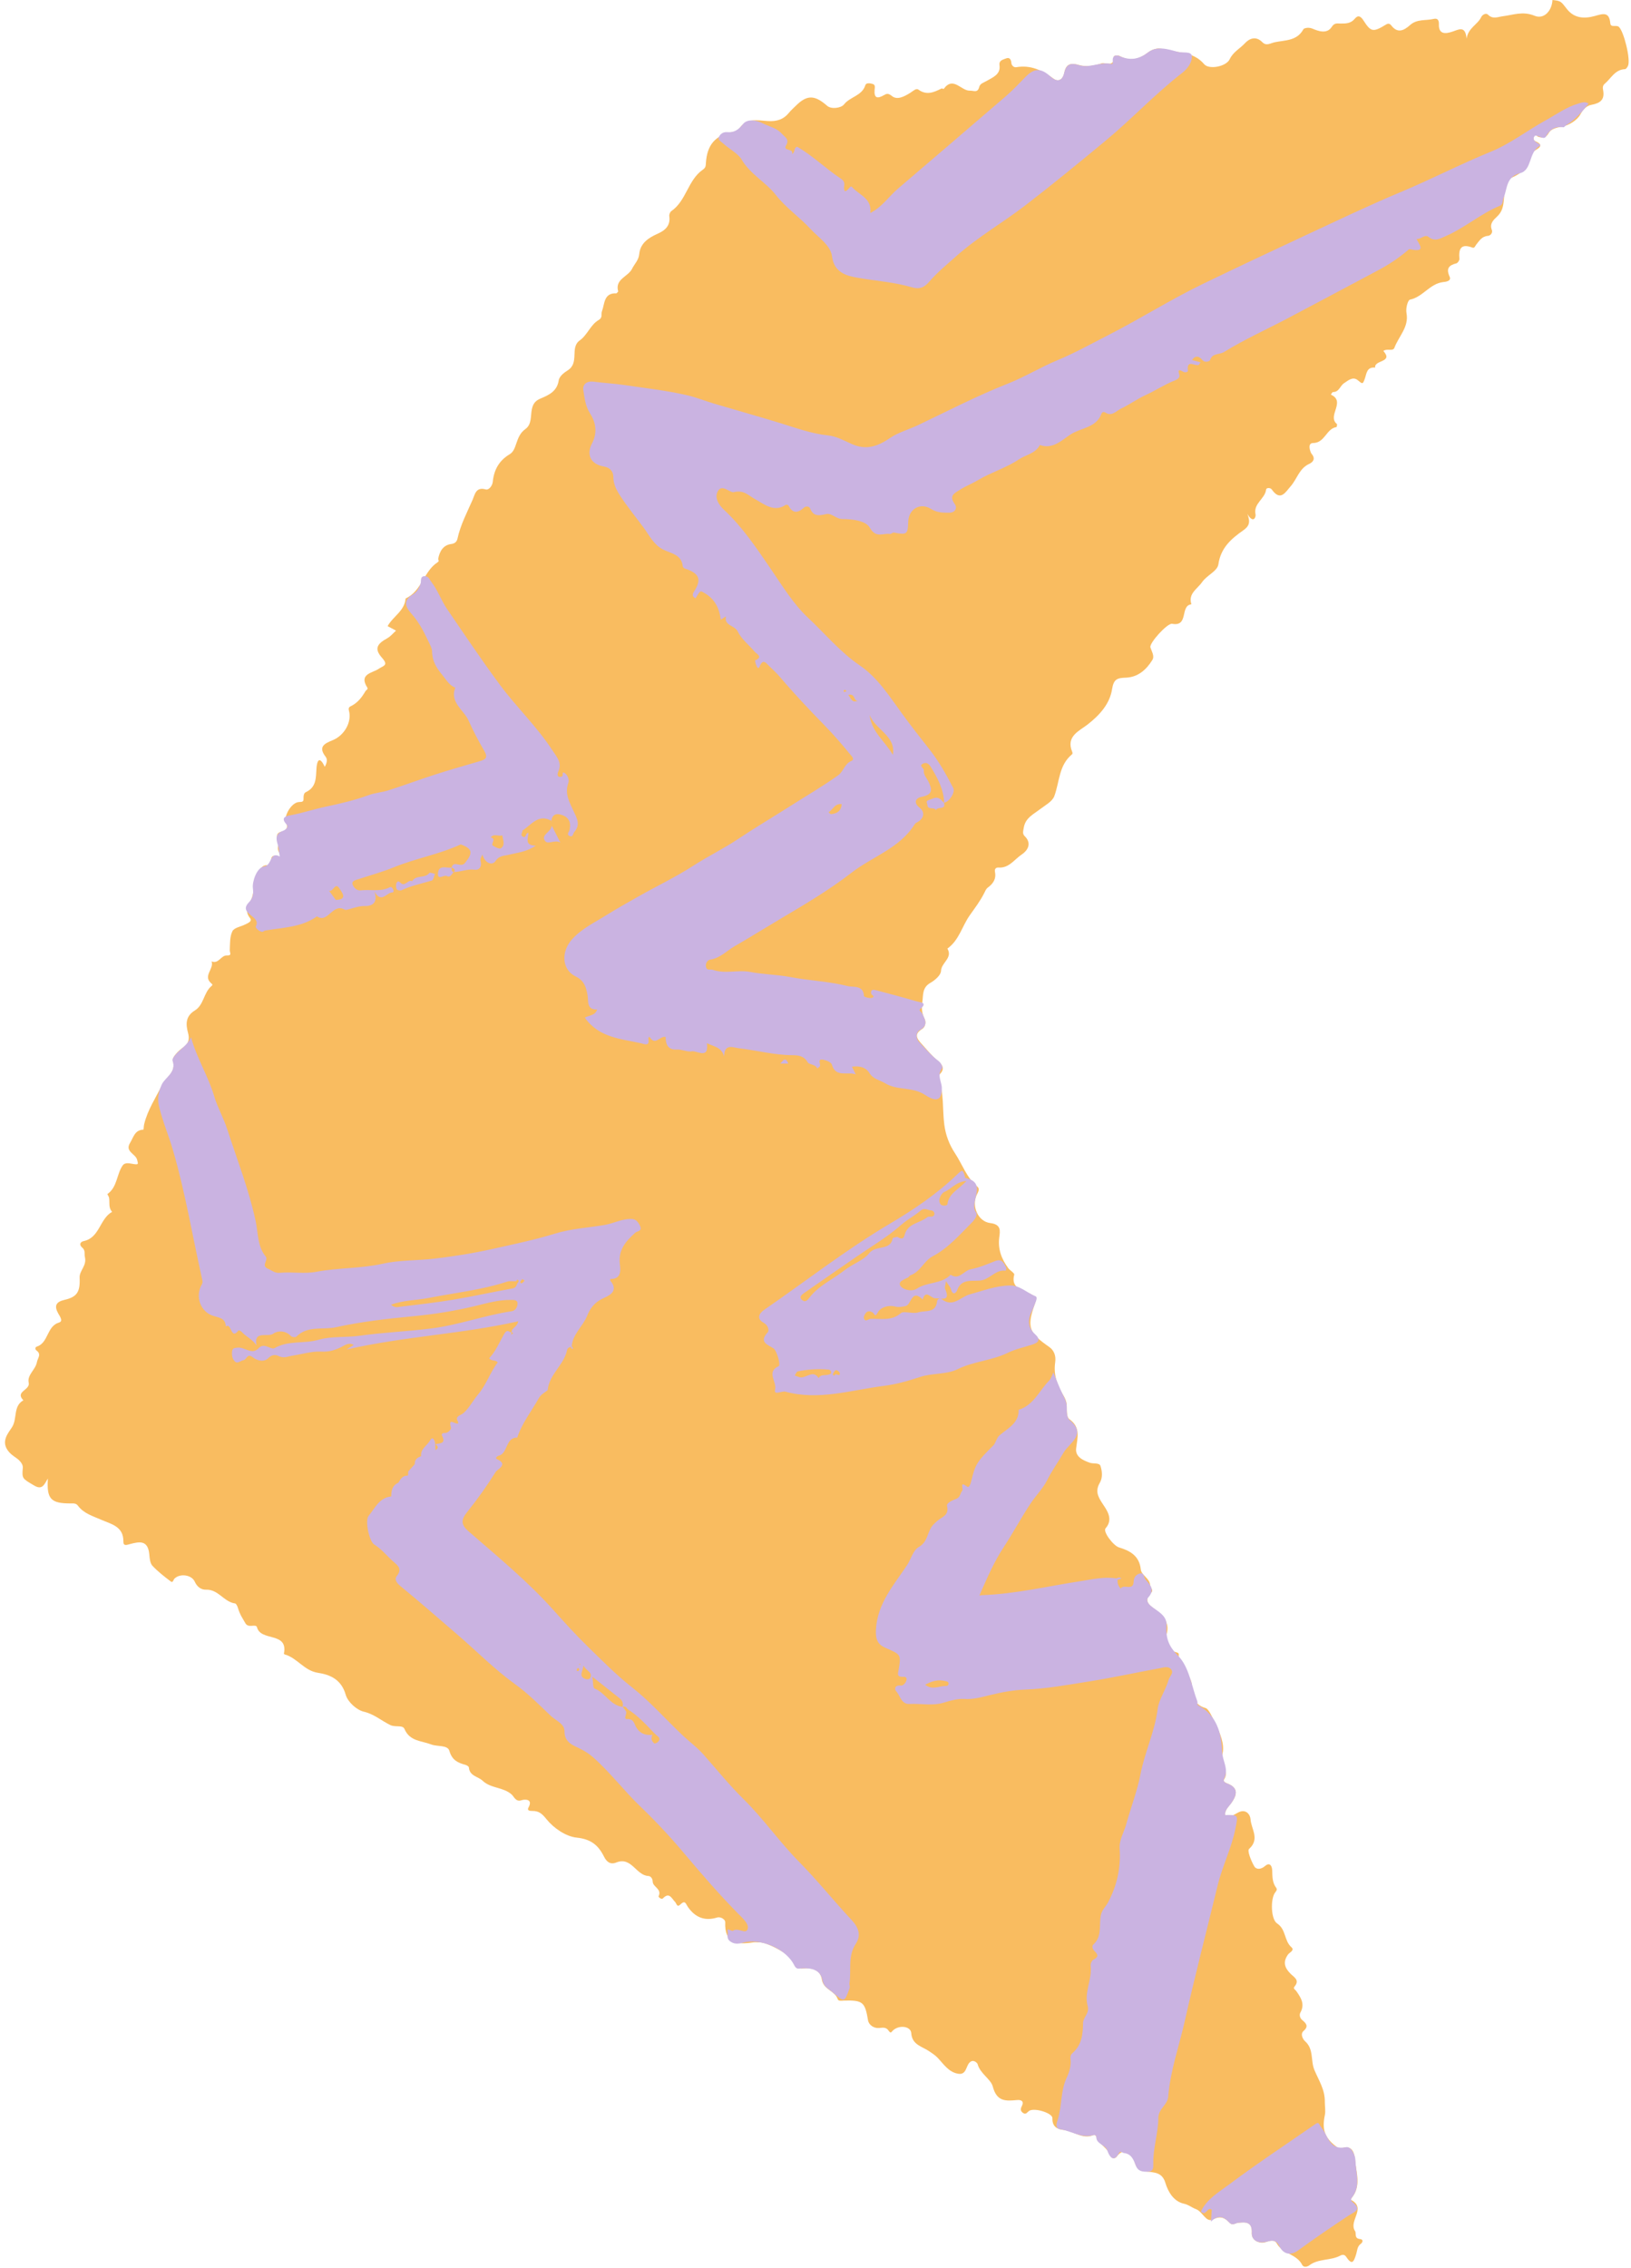<svg xmlns="http://www.w3.org/2000/svg" xmlns:xlink="http://www.w3.org/1999/xlink" preserveAspectRatio="xMidYMid meet" version="1.0" viewBox="-1.1 0.0 359.8 500.2" zoomAndPan="magnify" style="fill: rgb(0, 0, 0);" original_string_length="40529"><g id="__id130_shb7cd3ncs"><path d="M358.036,14.528c-0.134,0.29-0.417,0.715-0.645,0.724c-2.238,0.089-3.087,2.049-4.505,3.239 c-0.478,0.401-0.426,0.929-0.342,1.38c0.4,2.137-0.624,2.887-2.598,3.259c-0.924,0.174-1.753,0.842-2.384,2.055 c-0.691,1.328-2.595,2.502-4.135,2.76c-1.219,0.205-2.407,0.549-2.838,1.328c-0.654,1.182-1.271,1.205-2.322,0.912 c-0.285-0.079-0.69-0.729-0.976-0.076c-0.152,0.348-0.172,0.83,0.361,1.06c1.476,0.637,1.276,1.234,0.001,1.933 c-0.404,0.221-0.818,0.722-0.912,1.162c-0.551,2.596-2.072,3.963-4.562,5.018c-1.299,0.55-1.376,3.022-1.518,4.678 c-0.128,1.5-0.329,2.696-1.502,3.806c-0.711,0.673-1.729,1.535-1.164,2.937c0.258,0.639-0.289,1.284-0.867,1.325 c-1.31,0.093-1.872,1.063-2.545,1.89c-0.259,0.319-0.384,0.88-0.86,0.7c-2.55-0.965-3.08,0.261-2.878,2.486 c0.029,0.318-0.36,0.907-0.655,0.982c-1.674,0.427-2.331,1.121-1.504,2.944c0.465,1.023-0.947,1.137-1.441,1.194 c-2.936,0.343-4.456,3.288-7.303,3.871c-0.469,0.096-0.976,1.862-0.766,2.989c0.569,3.053-1.735,5.105-2.669,7.627 c-0.322,0.869-1.591,0.076-2.439,0.698c2.308,2.598-2.084,1.934-1.805,3.674c-1.899-0.189-1.877,1.333-2.307,2.519 c-0.455,1.255-0.521,1.079-1.554,0.248c-1.074-0.864-2.118,0.087-3.047,0.708c-0.848,0.566-1.048,1.936-2.399,1.92 c-0.154-0.002-0.313,0.369-0.469,0.568c3.395,1.537-0.898,4.673,1.329,6.477c0.097,0.079-0.027,0.675-0.099,0.685 c-2.263,0.328-2.492,3.483-5.171,3.517c-1.353,0.017-0.543,2.106-0.32,2.365c1.014,1.173,0.209,1.899-0.526,2.237 c-2.205,1.014-2.671,3.339-4.077,4.927c-1.119,1.263-2.239,3.455-4.159,0.724c-0.32-0.455-1.216-0.412-1.262,0.007 c-0.225,2.066-2.863,3.047-2.328,5.491c0.122,0.557-0.492,2.139-1.8-0.107c0.746,1.894,0.314,2.75-0.879,3.588 c-2.645,1.858-4.99,3.843-5.519,7.516c-0.22,1.531-2.528,2.388-3.591,3.928c-1.066,1.544-3.125,2.493-2.362,4.896 c-2.57,0.248-0.517,5-4.251,4.297c-1.039-0.196-5.071,4.256-4.791,5.194c0.282,0.943,0.959,1.915,0.433,2.777 c-1.317,2.158-3.189,3.814-5.837,3.91c-1.849,0.067-2.695,0.256-3.053,2.537c-0.506,3.229-2.692,5.676-5.379,7.784 c-1.777,1.394-4.834,2.582-3.438,5.987c0.114,0.277,0.143,0.472-0.047,0.63c-2.908,2.409-2.715,6.074-3.881,9.202 c-0.448,1.201-2.033,2.021-3.184,2.904c-1.469,1.127-3.216,1.905-3.559,4.092c-0.111,0.711-0.341,1.287,0.215,1.827 c1.724,1.675,0.509,3.28-0.67,4.056c-1.595,1.05-2.779,3.022-5.074,2.866c-0.69-0.047-0.928,0.386-0.815,0.959 c0.311,1.572-0.408,2.598-1.608,3.482c-0.372,0.274-0.571,0.808-0.795,1.251c-0.887,1.758-2.079,3.297-3.198,4.897 c-1.665,2.38-2.328,5.458-4.895,7.286c1.246,2.076-1.353,3.09-1.407,4.935c-0.027,0.909-1.324,2.047-2.315,2.606 c-1.889,1.065-1.577,2.676-1.813,4.365c-0.198,1.419-0.063,2.489,0.571,3.726c0.177,0.345,0.264,1.56-0.588,2.093 c-1.804,1.128-1.307,2.026-0.027,3.41c1.016,1.098,1.961,2.321,3.096,3.289c1.263,1.078,2.233,1.976,0.618,3.477 c-0.148,0.138-0.31,0.275-0.168,0.623c1.364,3.334,0.898,6.909,1.358,10.362c0.295,2.216,1.048,4.289,2.371,6.29 c1.623,2.456,2.543,5.361,4.921,7.351c0.618,0.517,0.147,1.171-0.156,1.82c-1.153,2.475,0.281,5.864,2.995,6.196 c2.487,0.305,2.163,1.753,1.983,3.205c-0.318,2.567,0.509,4.73,1.976,6.723c0.399,0.542,1.423,1.114,1.332,1.449 c-0.841,3.104,2.049,3.458,3.52,4.212c1.589,0.815,1.344,1.321,0.917,2.561c-1.676,4.87-1.145,6.112,3.257,9.16 c1.084,0.75,1.551,1.962,1.338,3.416c-0.39,2.654,0.407,5.048,1.811,7.294c0.433,0.693,0.734,1.453,0.738,2.359 c0.005,0.98-0.028,2.442,0.551,2.853c2.54,1.8,1.828,4.033,1.525,6.457c-0.235,1.879,1.522,2.649,3.022,3.182 c0.778,0.277,2.1-0.058,2.348,0.708c0.37,1.144,0.522,2.55-0.145,3.705c-1.042,1.803-0.48,2.98,0.639,4.676 c0.849,1.287,2.444,3.341,0.622,5.378c-0.635,0.709,1.711,3.832,2.974,4.211c2.438,0.732,4.476,1.857,4.795,4.816 c0.148,1.368,1.923,1.919,2.063,3.46c0.047,0.523,0.769,1.169,0.316,1.612c-2.135,2.09-0.138,3.035,1.116,4.062 c1.939,1.588,3.087,3.221,1.94,5.904c-0.563,1.318,0.695,2.305,1.703,3.013c0.353,0.248,1.27,0.281,1.24,0.656 c-0.237,2.924,2.999,4.35,2.938,7.367c-0.033,1.623,0.361,3.818,2.968,4.532c0.783,0.214,1.608,2.307,2.232,3.544 c0.982,1.948,1.983,4.454,1.543,6.399c-0.486,2.15,1.619,3.874,0.295,5.86c-0.221,0.331,0.211,0.63,0.682,0.814 c2.423,0.946,2.354,2.378,0.945,4.316c-0.553,0.761-1.404,1.492-1.41,2.618c1.002,0.678,2.036-0.008,2.748-0.418 c1.89-1.091,2.842,0.431,2.899,1.415c0.122,2.107,2.127,4.348-0.331,6.539c-0.44,0.392,0.463,2.653,1.145,3.818 c0.461,0.788,1.481,0.724,2.394-0.058c1.059-0.907,1.533,0.015,1.566,0.95c0.047,1.353,0,2.686,0.875,3.846 c0.32,0.425,0.009,0.737-0.256,1.096c-0.997,1.35-0.943,5.857,0.474,6.786c1.999,1.312,1.526,3.815,3.14,5.228 c0.784,0.687-0.402,1.168-0.686,1.549c-1.259,1.684-0.826,2.98,0.5,4.312c0.745,0.749,2.091,1.387,0.901,2.799 c-0.428,0.508,0.144,0.706,0.35,1c1.026,1.457,1.983,2.883,0.913,4.787c-0.253,0.45-0.136,1.148,0.405,1.617 c0.792,0.687,1.545,1.335,0.307,2.413c-0.838,0.729-0.054,1.934,0.325,2.268c1.964,1.734,1.203,4.264,2.054,6.322 c0.924,2.234,2.354,4.321,2.309,7.044c-0.014,0.854,0.198,2.029,0.009,2.918c-0.66,3.107-0.074,4.995,2.448,6.903 c0.35,0.265,0.686,0.623,1.108,0.468c2.721-0.999,2.985,1.309,3.127,2.746c0.268,2.717,1.349,5.634-0.782,8.165 c-0.092,0.109-0.134,0.433-0.093,0.455c3.443,1.826-0.663,4.635,0.852,6.851c0.347,0.507-0.273,1.63,1.111,1.768 c0.822,0.082,0.558,0.757,0.134,1.066c-0.79,0.574-0.761,1.525-0.995,2.255c-0.51,1.591-0.847,2.638-2.198,0.602 c-0.372-0.56-0.878-0.502-1.305-0.274c-2.148,1.149-4.815,0.614-6.838,2.145c-0.54,0.409-1.287,0.478-1.574-0.101 c-1.19-2.397-4.308-2.423-5.591-4.707c-0.567-1.01-1.614-0.597-2.448-0.315c-1.436,0.486-3.175-0.459-3.081-1.995 c0.159-2.627-1.48-2.453-3.138-2.241c-0.618,0.079-1.107,0.646-1.777-0.056c-1.012-1.059-1.952-1.549-3.677-0.709 c-1.536,0.749-2.236-1.74-3.734-2.277c-0.86-0.308-1.568-0.957-2.625-1.187c-2.312-0.505-3.527-2.683-4.092-4.565 c-0.606-2.021-1.89-2.261-3.317-2.44c-1.61-0.202-2.934-0.067-3.496-2.279c-0.221-0.87-1.843-3.96-4.031-1.003 c-0.244,0.33-1,0.376-1.239-0.27c-0.624-1.686-2.428-2.459-3.1-4.079c-0.157-0.378-0.363-0.65-0.692-0.511 c-2.452,1.041-4.384-0.913-6.624-1.132c-1.386-0.135-2.5-0.737-2.436-2.587c0.039-1.115-3.764-2.31-5.049-1.666 c-0.478,0.24-0.744,1.033-1.475,0.473c-0.573-0.44-0.534-0.854-0.204-1.508c0.492-0.975-0.064-1.393-1.065-1.303 c-2.451,0.221-4.476,0.419-5.364-2.995c-0.42-1.614-2.803-2.839-3.358-4.964c-0.037-0.142-0.91-1.227-1.806-0.264 c-0.773,0.831-0.672,2.66-2.386,2.431c-2.15-0.288-3.301-2.158-4.616-3.534c-0.578-0.604-1.175-0.951-1.8-1.395 c-1.559-1.108-3.846-1.39-4.019-4.06c-0.091-1.406-2.397-1.862-3.873-0.711c-0.513,0.4-0.575,1.001-1.142,0.164 c-0.534-0.789-1.239-0.642-2.095-0.564c-1.104,0.101-2.245-0.65-2.417-1.673c-0.679-4.03-1.119-4.479-5.292-4.378 c-0.495,0.012-1.242,0.184-1.405-0.312c-0.621-1.894-3.169-2.083-3.498-4.343c-0.302-2.079-2.12-2.629-3.969-2.436 c-1.328,0.139-1.985-0.009-2.318-1.508c-0.303-1.364-5.8-4.286-7.35-4.23c-0.5,0.018-1.012-0.08-1.5-0.004 c-3.544,0.548-6.384,0.246-6.176-4.482c0.022-0.494-0.915-1.275-1.83-0.993c-2.723,0.84-4.835-0.084-6.384-2.311 c-0.511-0.735-0.6-1.637-1.687-0.572c-0.764,0.749-0.824-0.242-1.192-0.601c-0.709-0.693-1.225-2.235-2.645-0.756 c-0.325,0.338-1.048-0.287-0.963-0.461c0.775-1.588-1.169-1.991-1.294-3.149c-0.009-0.085-0.012-0.17-0.022-0.254 c-0.065-0.573-0.444-1.04-0.933-1.064c-2.732-0.132-3.721-4.337-7.071-2.983c-1.327,0.536-2.146-0.138-2.72-1.291 c-1.242-2.497-2.857-3.867-6.027-4.192c-2.382-0.244-5.076-2.098-6.636-4.036c-1.024-1.272-1.698-1.847-3.14-1.848 c-0.491,0-1.254-0.031-0.856-0.76c1.127-2.063-1.093-1.761-1.449-1.628c-1.353,0.503-1.719-0.747-2.24-1.22 c-1.857-1.69-4.595-1.314-6.418-3.045c-1.02-0.968-2.893-1.023-3.043-2.951c-0.017-0.214-0.477-0.49-0.776-0.571 c-1.689-0.454-2.936-1.029-3.53-3.089c-0.384-1.332-2.641-0.877-4.017-1.408c-2.181-0.841-4.708-0.657-5.889-3.415 c-0.407-0.949-1.991-0.314-3.119-0.858c-1.934-0.935-3.582-2.422-5.861-2.953c-1.575-0.367-3.535-2.165-3.972-3.707 c-0.952-3.358-3.37-4.446-6.124-4.862c-3.06-0.462-4.586-3.293-7.34-4.057c-0.072-0.02-0.186-0.124-0.178-0.169 c0.974-4.895-5.091-2.616-5.934-5.805c-0.239-0.905-1.903,0.319-2.582-0.938c-0.444-0.823-1.161-1.757-1.623-3.331 c-0.111-0.378-0.379-0.97-0.635-1.003c-2.458-0.322-3.689-3.13-6.395-3.034c-1.047,0.037-1.973-0.589-2.495-1.763 c-0.689-1.546-3.282-1.889-4.487-0.668c-0.26,0.263-0.32,0.984-0.802,0.619c-1.417-1.072-2.84-2.174-4.05-3.463 c-0.556-0.592-0.625-1.791-0.694-2.531c-0.303-3.217-2.208-2.792-4.268-2.254c-0.686,0.179-1.467,0.508-1.448-0.552 c0.059-3.365-2.696-3.847-4.881-4.81c-1.867-0.823-3.856-1.372-5.146-3.113c-0.428-0.578-1.035-0.49-1.622-0.49 c-4.344-0.001-5.301-0.953-5.004-5.503c-0.824,1.38-1.241,2.608-3.022,1.553c-2.617-1.55-2.725-1.489-2.51-3.916 c0.066-0.747-0.591-1.527-1.296-2.054c-0.572-0.428-1.143-0.752-1.682-1.351c-2.042-2.27-0.299-4.154,0.592-5.54 c1.222-1.901,0.197-4.637,2.513-5.939c-1.942-1.951,1.547-2.223,1.175-3.885c-0.386-1.724,1.503-2.844,1.807-4.523 c0.168-0.928,1.085-1.743-0.122-2.603c-0.279-0.199-0.317-0.697,0.087-0.826c2.636-0.841,2.154-4.508,4.945-5.333 c0.942-0.278,0.142-1.368-0.189-1.954c-0.961-1.696-0.525-2.594,1.359-3.026c2.792-0.641,3.488-1.779,3.341-4.884 c-0.075-1.577,1.635-2.644,1.167-4.562c-0.172-0.706,0.187-1.469-0.645-2.141c-0.525-0.424-0.574-1.176,0.393-1.382 c3.533-0.753,3.505-4.95,6.26-6.451c-0.851-0.885-0.514-2.021-0.665-3.058c-0.045-0.312-0.425-0.832-0.379-0.865 c2.2-1.533,2.011-4.32,3.342-6.273c0.587-0.861,1.675-0.435,2.594-0.324c0.959,0.116,0.855-0.034,0.616-0.972 c-0.34-1.333-2.751-1.776-1.549-3.721c0.745-1.206,1.019-2.865,2.942-2.913c0.059-0.001,0.062-0.77,0.155-1.166 c0.75-3.184,2.569-5.851,3.973-8.721c0.794-1.623,3.199-2.769,2.36-5.386c-0.212-0.662,1.249-2.154,2.237-2.836 c1.34-0.925,1.466-1.966,1.101-3.308c-0.531-1.95-0.484-3.652,1.523-4.879c1.999-1.221,1.923-3.95,3.679-5.399 c0.355-0.293,0.138-0.39-0.163-0.67c-1.732-1.61,0.765-3.133,0.168-4.752c1.55,0.652,2.081-1.357,3.351-1.304 c1.244,0.052,0.636-0.617,0.665-1.205c0.068-1.41-0.014-2.973,0.588-4.158c0.398-0.783,1.885-1.001,2.868-1.505 c0.567-0.29,1.577-0.665,1.01-1.375c-1.552-1.947,0.088-3.196,0.528-4.84c0.377-1.41,0.383-2.965,1.078-4.355 c0.527-1.055,0.592-2.511,2.285-2.485c0.729,0.011,0.801-0.489,0.774-1.026c-0.051-1.004,0.543-1.233,1.278-0.888 c0.956,0.449,0.886-0.45,0.706-0.619c-0.881-0.831-0.276-1.845-0.502-2.708c-0.304-1.159-0.481-1.897,1.043-2.215 c0.441-0.092,1.359-0.668,0.787-1.771c-0.723-1.394,1.121-4.616,2.804-4.69c0.832-0.036,1.046-0.081,1.023-0.811 c-0.017-0.537,0.049-1.155,0.5-1.365c2.378-1.108,2.218-3.207,2.359-5.321c0.083-1.243,0.526-3.039,1.824-0.281 c0.536-0.96,0.613-1.67,0.181-2.23c-1.697-2.203-0.232-2.905,1.561-3.631c2.61-1.057,4.269-4.049,3.592-6.528 c-0.206-0.754,0.222-0.873,0.598-1.07c1.398-0.733,2.288-1.925,3.057-3.238c0.148-0.253,0.642-0.392,0.391-0.785 c-1.924-3.006,1.125-3.188,2.485-4.108c1.076-0.729,2.27-0.755,0.783-2.429c-1.72-1.936-1.242-3.034,1.148-4.338 c0.714-0.389,1.26-1.085,1.925-1.678c-0.685-0.364-1.27-0.676-1.854-0.987c1.161-2.14,3.761-3.345,3.967-6.106 c3.571-1.596,3.965-5.998,7.068-7.991c0.465-0.299,0.082-0.503,0.124-0.742c0.297-1.665,1.1-3.053,2.883-3.279 c0.896-0.114,1.247-0.615,1.37-1.182c0.66-3.053,2.12-5.791,3.352-8.608c0.487-1.113,0.698-2.877,2.881-2.249 c0.709,0.204,1.472-0.85,1.552-1.669c0.26-2.675,1.406-4.71,3.743-6.101c0.822-0.489,1.129-1.433,1.426-2.302 c0.425-1.245,0.843-2.404,2.028-3.248c1.451-1.033,1.114-2.923,1.429-4.392c0.283-1.317,0.892-1.91,1.907-2.334 c1.893-0.792,3.644-1.613,4.014-3.996c0.162-1.046,1.439-1.873,2.004-2.233c2.625-1.672,0.413-5.008,2.621-6.579 c1.723-1.225,2.375-3.459,4.177-4.51c0.969-0.565,0.49-1.288,0.73-1.916c0.637-1.662,0.365-4.105,3.224-3.973 c0.123-0.133,0.246-0.266,0.37-0.4c-0.803-2.76,2.197-3.244,3.068-5.032c0.522-1.07,1.439-1.857,1.57-3.233 c0.228-2.391,2.031-3.581,4.059-4.48c1.665-0.738,2.867-1.791,2.568-3.878c-0.05-0.347,0.158-0.909,0.435-1.099 c3.345-2.297,3.666-6.885,6.969-9.154c0.643-0.442,0.638-0.87,0.673-1.441c0.25-4.04,2.067-6.138,5.892-6.863 c0.478-0.091,1.148-0.22,1.347-0.557c1.551-2.629,4.17-2.019,6.374-1.871c2.065,0.139,3.523-0.341,4.768-1.883 c0.425-0.526,0.951-0.971,1.431-1.452c2.539-2.54,4.23-2.392,6.94-0.017c0.925,0.81,3.087,0.497,3.714-0.305 c1.347-1.721,3.976-1.885,4.706-4.237c0.188-0.606,1.073-0.437,1.622-0.283c0.65,0.182,0.458,0.841,0.423,1.294 c-0.146,1.872,0.625,2.004,2.044,1.189c0.595-0.342,0.946-0.495,1.787,0.188c1.199,0.974,2.841,0.043,4.128-0.772 c0.545-0.345,1.202-1.013,1.701-0.65c1.84,1.339,3.452,0.579,5.121-0.254c0.11-0.055,0.424,0.158,0.457,0.112 c2.106-2.915,3.837,0.443,5.781,0.372c0.858-0.031,1.712,0.581,2.066-0.83c0.194-0.774,1.078-0.976,1.758-1.382 c1.191-0.71,3-1.358,2.71-3.382c-0.159-1.107,0.778-1.236,1.378-1.49c0.813-0.344,1.174,0.142,1.246,1.019 c0.04,0.485,0.515,0.988,1.076,0.892c3.177-0.543,5.72,0.676,8.207,2.521c1.114,0.826,2.129,0.144,2.403-1.34 c0.347-1.88,1.39-2.2,3.198-1.669c1.621,0.475,3.419,0.175,5.008-0.359c0.887-0.298,2.772,0.985,2.683-1.411 c-0.014-0.387,1.004-0.395,1.37-0.19c2.331,1.301,4.245,0.694,6.255-0.839c0.745-0.568,1.973-1.064,3.093-0.736 c3.139,0.917,6.74,0.405,9.236,3.358c1.054,1.248,4.845,0.556,5.63-1.093c0.776-1.632,2.27-2.345,3.36-3.528 c0.993-1.077,2.451-1.653,3.832-0.239c0.913,0.935,1.819,0.206,2.782,0.01c2.324-0.473,4.888-0.275,6.29-2.865 c0.103-0.19,1.031-0.53,1.994-0.126c1.157,0.486,3.181,1.308,4.259-0.395c0.586-0.925,1.219-0.734,1.9-0.73 c1.205,0.007,2.302,0.013,3.195-1.077c0.683-0.833,1.269-0.587,1.9,0.399c1.659,2.594,2.139,2.632,5.026,0.868 c0.519-0.317,0.884-0.072,1.091,0.207c1.432,1.926,2.913,1.055,4.158-0.059c1.552-1.389,3.462-0.935,5.193-1.355 c0.859-0.209,1.197,0.257,1.167,1.139c-0.081,2.344,1.497,2.151,2.932,1.68c1.473-0.484,2.906-1.445,3.182,1.544 c0.332-2.394,2.432-3.087,3.218-4.763c0.266-0.569,1.093-0.964,1.497-0.546c1.049,1.083,2.234,0.486,3.258,0.358 c2.339-0.293,4.426-1.183,7.026-0.109c2.087,0.862,3.832-1.128,3.942-3.479c1.889,0.211,1.832,0.255,3.188,1.993 c1.633,2.094,3.904,2.169,6.2,1.523c1.703-0.479,3.143-1.001,3.365,1.604c0.091,1.07,1.309,0.293,1.889,0.803 C357.116,6.892,358.672,13.154,358.036,14.528z" style="fill: rgb(249, 188, 96);"/></g><g id="__id131_shb7cd3ncs"><path d="M347.009,22.871c-2.634,0.775-4.818,2.396-7.165,3.689c-4.051,2.231-7.791,5.156-12.03,6.886 c-6.757,2.758-13.224,6.122-19.95,8.934c-6.951,2.906-13.756,6.169-20.59,9.35c-7.694,3.582-15.372,7.197-23.013,10.89 c-7.121,3.442-13.816,7.69-20.847,11.282c-3.722,1.901-7.42,3.965-11.245,5.553c-3.749,1.556-7.18,3.689-10.972,5.18 c-6.732,2.646-13.185,6.004-19.73,9.118c-2.064,0.982-4.393,1.612-6.2,2.846c-2.759,1.883-5.29,2.756-8.44,1.35 c-1.697-0.757-3.436-1.718-5.227-1.903c-3.679-0.38-7.183-1.674-10.573-2.717c-4.828-1.485-9.731-2.851-14.577-4.29 c-1.942-0.577-3.86-1.361-5.873-1.833c-4.631-1.085-9.333-1.589-14.012-2.285c-2.217-0.33-4.466-0.436-6.689-0.73 c-1.531-0.202-2.498,0.588-2.289,1.894c0.276,1.726,0.444,3.507,1.492,5.127c1.303,2.013,1.629,4.297,0.412,6.611 c-1.324,2.517-0.217,4.617,2.634,5.08c1.304,0.212,2.068,1.096,2.074,2.232c0.009,1.617,0.651,2.888,1.471,4.156 c1.603,2.48,3.494,4.763,5.24,7.131c1.206,1.637,2.165,3.658,4.135,4.724c1.746,0.944,4.229,1.06,4.477,3.804 c0.016,0.176,0.304,0.405,0.51,0.473c3.105,1.032,3.698,2.36,2.031,4.958c-0.496,0.773-0.492,1.176,0.278,1.594 c1.078-1.805,1.015-1.691,1.841-1.235c2.389,1.319,3.419,3.426,3.716,5.96c0.382-0.246,0.762-0.492,1.143-0.737 c-0.46,2.086,1.954,1.941,2.618,3.347c0.792,1.678,2.463,2.931,3.695,4.416c0.45,0.542,1.984,1.158,0.117,1.943 c-0.055,0.023,0.183,1.094,0.49,1.533c0.316,0.451,0.541-0.234,0.583-0.329c0.69-1.588,1.335-0.657,1.995,0.004 c0.78,0.783,1.622,1.512,2.334,2.352c3.162,3.725,6.523,7.296,9.922,10.772c2.036,2.081,3.9,4.264,5.734,6.493 c0.229,0.278,0.981,1.017,0.199,1.34c-1.526,0.63-1.773,2.35-2.908,3.162c-3.441,2.464-7.122,4.589-10.684,6.864 c-3.782,2.416-7.651,4.687-11.4,7.196c-3.182,2.129-6.669,3.816-9.933,5.926c-3.821,2.469-8.026,4.468-12.032,6.739 c-2.367,1.341-4.731,2.658-7.044,4.104c-2.656,1.66-5.521,3.011-7.638,5.367c-2.508,2.792-2.195,6.734,0.759,8.165 c1.933,0.936,2.331,2.325,2.663,4.142c0.235,1.287-0.28,3.274,2.122,3.175c-0.482,1.419-1.879,1.259-2.713,1.808 c3.141,4.455,8.007,4.649,12.484,5.656c0.411,0.092,1.923,0.798,1.518-0.952c-0.038-0.163,0.141-0.695,0.351-0.367 c1.22,1.906,2.198-0.383,3.468-0.091c-0.006,1.576,0.475,2.901,2.48,2.781c1.133-0.067,2.413,0.586,3.227,0.393 c1.115-0.264,3.889,1.915,3.401-1.797c1.433,0.739,3.196,0.804,3.793,2.912c0.02-2.931,2.046-1.943,3.177-1.81 c3.973,0.469,7.86,1.521,11.914,1.543c1.131,0.006,2.529,0.097,3.33,1.553c0.314,0.571,1.713,0.394,2.128,1.374 c0.19-0.154,0.435-0.274,0.558-0.469c0.3-0.476-0.714-1.737,0.782-1.456c0.69,0.13,1.731,0.563,1.875,1.069 c0.846,2.97,3.475,1.464,5.276,2.172c-0.27-0.545-0.54-1.09-0.845-1.705c1.687-0.223,3.052,0.102,3.892,1.444 c0.832,1.328,2.258,1.499,3.409,2.2c2.745,1.672,6.014,0.722,8.83,2.58c2.704,1.783,3.716,1.005,3.703-1.462 c-0.008-1.471-1.173-2.929,0.094-4.438c0.115-0.137-0.143-1.059-0.834-1.58c-1.578-1.19-2.898-2.734-4.267-4.187 c-0.83-0.882-0.689-2.172,0.142-2.627c2-1.095,1.121-2.341,0.55-3.655c-0.147-0.339-0.857-0.654-0.498-0.951 c1.822-1.51,0.041-1.506-0.739-1.735c-2.89-0.848-5.8-1.631-8.716-2.387c-0.566-0.147-1.499-0.486-1.317,0.696 c0.044,0.29,1.004,0.594,0.171,0.909c-0.495,0.187-1.753-0.208-1.76-0.379c-0.104-2.493-2.406-1.912-3.556-2.202 c-4.179-1.052-8.535-1.206-12.792-2.014c-2.877-0.546-5.851-0.551-8.777-1.117c-2.668-0.516-5.493,0.502-8.242-0.473 c-0.502-0.178-1.252,0.279-1.479-0.617c-0.205-0.811,0.367-1.547,0.914-1.622c2.162-0.296,3.69-1.973,5.358-2.934 c3.264-1.88,6.498-3.899,9.769-5.84c5.473-3.247,11.012-6.487,16.024-10.375c4.649-3.607,10.703-5.418,14.001-10.765 c0.116-0.188,0.371-0.305,0.581-0.419c1.442-0.782,1.69-2.221,0.498-3.154c-1.421-1.112-0.972-2.144,0.423-2.421 c2.528-0.502,2.366-1.642,1.428-3.499c-0.361-0.716-1.048-1.363-0.946-2.37c0.048-0.467-1.288-1.001-0.081-1.508 c0.596-0.25,1.149,0.015,1.603,0.756c1.507,2.462,2.855,4.945,2.958,7.914c1.106-0.156,2.505-2.269,2.009-3.231 c-1.533-2.977-3.174-5.892-5.256-8.54c-2.036-2.59-4.078-5.179-6.015-7.844c-2.798-3.85-5.417-7.987-9.352-10.666 c-4.374-2.979-7.69-7.03-11.456-10.558c-3.238-3.032-5.692-7.109-8.291-10.898c-3.072-4.479-6.159-9.108-10.211-12.879 c-1.282-1.193-2.19-2.834-1.257-4.243c0.918-1.387,2.624,0.55,3.395,0.362c2.279-0.555,3.223,0.733,4.878,1.63 c1.687,0.915,4.036,2.925,6.566,1.192c0.136-0.093,0.574-0.025,0.631,0.09c0.933,1.853,2.066,1.747,3.456,0.481 c0.381-0.347,1.137-0.295,1.335,0.201c0.727,1.82,1.978,1.599,3.504,1.245c1.288-0.298,2.165,1.088,3.635,1.091 c2.148,0.004,5.14,0.337,6.045,1.931c1.352,2.382,2.923,1.121,4.405,1.362c0.277,0.045,0.632-0.364,0.903-0.312 c2.84,0.547,3.076,0.386,3.147-2.343c0.075-2.866,2.657-4.373,5.062-2.856c1.283,0.81,2.64,0.836,4.019,0.822 c1.257-0.013,1.815-1.035,1.2-1.894c-1.334-1.864-0.178-2.346,1.164-3.195c1.291-0.817,2.702-1.355,3.993-2.125 c2.878-1.719,6.131-2.646,8.959-4.542c1.554-1.042,3.648-1.28,4.653-3.172c2.872,1.005,4.839-1.099,6.811-2.366 c2.277-1.463,5.636-1.424,6.784-4.566c0.129-0.353,0.518-0.453,0.844-0.24c1.456,0.948,2.369-0.349,3.438-0.854 c1.904-0.9,3.6-2.16,5.543-3.044c2.126-0.967,4.092-2.297,6.298-3.155c0.493-0.192,1.255-0.611,1.047-1.274 c-0.371-1.185-0.065-1.186,0.831-0.676c0.413,0.235,1.093,0.122,1.052-0.236c-0.295-2.614,1.58-0.898,2.39-1.265 c0.123-0.056,0.182-0.256,0.399-0.583c-0.647-0.17-1.245-0.327-1.878-0.494c0.946-1.399,1.914-0.443,2.245-0.042 c0.674,0.817,1.692,0.206,1.708,0.146c0.442-1.68,2.095-1.246,3.109-1.874c4.49-2.78,9.308-4.931,13.966-7.388 c6.71-3.54,13.404-7.113,20.101-10.678c2.407-1.281,4.661-2.788,6.72-4.585c0.111-0.097,0.421,0.018,0.634,0.057 c3.078,0.569,1.733-1.023,1.031-2.325c0.996,0.085,1.836-1.133,2.66-0.465c1.395,1.132,2.51,0.379,3.734-0.149 c4.241-1.829,7.747-4.97,12.03-6.733c0.716-0.295,0.549-1.154,0.801-1.747c0.856-2.014,0.478-4.629,3.659-5.443 c2.653-0.679,1.795-4.643,4.352-6.026c0.626-0.339-2.156-0.884-1.183-2.123c0.453-0.577,1.992,1.006,2.495,0.087 c0.923-1.685,2.093-2.298,3.897-2.054c0.153,0.021,0.333-0.306,0.529-0.423c2.019-1.203,3.532-2.933,4.999-4.797 C348.547,22.316,347.833,22.628,347.009,22.871z M182.189,179.569c-0.158,0.01-0.333-0.277-0.5-0.426 c0.987-0.525,1.326-1.971,2.894-1.764C184.46,178.886,183.538,179.486,182.189,179.569z M195.87,166.503 c-1.73-2.991-4.768-5.138-5.117-8.79C191.976,160.958,196.579,162.275,195.87,166.503z M188.26,154.635 c-1.252,0.186-1.252,0.186-2.222-1.364C187.649,152.882,187.127,154.74,188.26,154.635z M185.331,152.148 c0.113,0.092,0.222,0.188,0.33,0.284c-0.167,0.077-0.329,0.178-0.504,0.213c-0.042,0.008-0.128-0.201-0.194-0.311 C185.086,152.273,185.208,152.21,185.331,152.148z M111.805,293.898l-0.043-0.049c0.014,0.009,0.028,0.019,0.042,0.028 C111.805,293.885,111.803,293.89,111.805,293.898z M175.156,410.651c-4.328-4.382-7.828-9.471-12.207-13.781 c-3.157-3.108-5.941-6.568-8.861-9.866c-1.426-1.61-3.093-2.807-4.594-4.225c-3.727-3.522-7.114-7.403-11.162-10.588 c-3.537-2.782-6.706-6.016-9.904-9.132c-2.555-2.491-5.029-5.227-7.444-7.925c-5.67-6.337-12.287-11.763-18.708-17.346 c-1.799-1.564-1.649-2.619-0.28-4.322c2.26-2.811,4.364-5.766,6.273-8.824c0.326-0.523,2.886-1.663,0.241-2.797 c-0.474-0.203,0.14-0.675,0.29-0.707c2.253-0.479,1.509-4.063,4.208-4.04c1.051-3.219,3.167-5.847,4.79-8.749 c0.529-0.946,1.908-1.548,1.93-1.768c0.351-3.47,3.566-5.496,4.243-8.696c0.151-0.715,0.597-0.677,0.938-0.851 c-0.101,0.126-0.036,0.284,0.085,0.422c0.056,0.064,0.242,0.012,0.369,0.013c-0.111-0.172-0.221-0.345-0.332-0.517 c0.018-0.014,0.037-0.024,0.054-0.04l-0.002,0.001c0.001,0,0.001-0.001,0.001-0.001c0,0-0.06,0.029-0.06,0.029 c0.218-2.693,2.458-4.363,3.399-6.701c0.654-1.625,1.583-2.899,3.374-3.787c0.958-0.475,3.767-1.392,1.857-3.835 c-0.163-0.208-0.278-0.491,0.059-0.499c2.381-0.053,2.059-2.163,1.926-3.257c-0.39-3.213,1.342-5.086,3.419-6.969 c0.401-0.363,1.652-0.262,0.991-1.581c-0.486-0.969-0.95-1.456-2.041-1.447c-2.003,0.017-3.799,0.99-5.625,1.311 c-3.658,0.643-7.369,0.802-11.002,1.919c-4.503,1.385-9.142,2.343-13.747,3.376c-4.221,0.947-8.485,1.631-12.793,2.144 c-3.825,0.455-7.824,0.306-11.429,1.115c-4.91,1.103-9.866,0.878-14.736,1.799c-2.593,0.49-5.362-0.024-8.023,0.223 c-1.162,0.108-1.721-0.509-2.574-0.863c-1.742-0.723,0.141-1.881-0.573-2.747c-1.829-2.217-1.651-5.179-2.196-7.74 c-1.488-6.997-4.104-13.59-6.287-20.339c-0.795-2.458-2.155-4.838-2.84-7.168c-1.336-4.54-3.891-8.498-5.138-13.092 c-0.538,1.163-1.346,1.888-2.203,2.638c-0.801,0.7-2.07,1.956-1.871,2.522c0.928,2.633-1.71,3.653-2.449,5.393 c-0.746,1.757-0.921,3.11-0.531,4.723c0.79,3.266,2.113,6.364,3.058,9.595c2.761,9.439,4.326,19.128,6.488,28.689 c0.104,0.459,0.046,0.674-0.168,1.058c-1.433,2.571-0.261,5.875,2.49,6.803c1.314,0.443,2.804,0.472,2.848,2.363 c1.307-0.955,1.069,3.161,2.817,0.867c0.036-0.048,0.489,0.11,0.634,0.273c1.009,1.138,2.526,1.721,3.34,3.066 c-0.733-3.461,2.505-1.711,3.71-2.627c0.857-0.651,2.697-0.773,3.867,0.545c0.207,0.233,1.005,0.324,1.184,0.142 c2.486-2.536,5.876-1.457,8.791-2.102c5.542-1.227,11.206-1.861,16.894-2.406c4.63-0.444,9.348-1.177,13.967-2.311 c2.43-0.597,4.998-1.329,7.608-1.3c0.669,0.008,1.554-0.077,1.553,0.79c-0.001,0.692-0.398,1.568-1.279,1.699 c-5.966,0.888-11.632,3.025-17.675,3.795c-5.282,0.673-10.593,0.868-15.822,1.609c-3.065,0.434-6.276,0.071-9.064,0.883 c-3.215,0.937-6.668,0.094-9.719,1.834c-0.86,0.49-2.252-1.258-3.475-0.054c-1.511,1.747-3.074-0.178-4.655-0.037 c-1.046,0.093-1.244,0.202-1.305,1.08c-0.055,0.782,0.162,1.552,0.686,2.011c0.591,0.518,1.231-0.236,1.86-0.323 c0.705-0.097,0.795-1.616,2.02-0.646c0.961,0.761,2.5,1.175,3.472,0.172c0.8-0.825,1.678-0.731,2.236-0.444 c1.154,0.595,2.063,0.086,3.117-0.079c2.098-0.328,4.26-1.001,6.27-0.893c1.727,0.093,3.009-0.304,4.403-0.978 c0.852-0.412,1.66-1.118,2.783-0.494c-0.365,0.235-0.683,0.44-1.589,1.022c12.855-2.94,25.394-3.399,37.897-6.234 c-0.352,1.481-1.612,1.435-1.43,2.428c0.102,0.068,0.204,0.136,0.306,0.204c-0.157,0.114-0.314,0.227-0.471,0.341 c0.038-0.175,0.075-0.35,0.113-0.525c-0.497,0.045-0.873-0.941-1.659,0.404c-1.014,1.738-1.787,3.743-3.262,5.276 c0.396,0.743,1.415,0.309,1.87,0.944c-1.685,2.178-2.459,4.849-4.322,7.049c-1.233,1.457-2.449,3.858-3.81,4.49 c-1.664,0.772-0.403,1.381-0.591,1.882c-0.506,0.434-2.334-1.49-1.578,0.994c0.092,0.302-0.661,1.176-1.34,1.15 c-0.637-0.024-0.822,0.244-0.615,0.659c0.912,1.825-0.656,1.532-1.508,1.858c0.676,0.396,0.752,0.818,0.035,1.272 c-0.017-0.422-0.035-0.844-0.052-1.267c0.005-0.002,0.012-0.003,0.018-0.005c-0.008-0.005-0.01-0.009-0.018-0.014l-0.002,0.013 c-0.001,0.003-0.001,0.007-0.001,0.007c-0.029-0.821-0.548-1.973-1.113-0.926c-0.634,1.177-2.208,1.897-1.992,3.526 c-0.856,0.275-1.46,0.754-1.413,1.756c-0.482,0.537-0.963,1.074-1.445,1.611c-0.009,0.273-0.018,0.547-0.026,0.82 c-0.001,0-0.112,0.09-0.112,0.09c-1.103-0.029-1.566,0.769-2.029,1.568c-1.342,0.583-1.578,1.741-1.572,3.025 c-2.649,0.251-3.599,2.607-4.986,4.275c-0.892,1.073,0.167,5.679,1.208,6.315c1.697,1.037,2.869,2.611,4.336,3.873 c1.043,0.896,1.841,1.607,0.671,3.089c-0.61,0.773-0.022,1.554,0.855,2.273c4.239,3.473,8.36,7.09,12.518,10.661 c4.245,3.646,8.163,7.654,12.739,10.944c2.823,2.03,5.314,4.541,7.837,6.958c1.106,1.06,3.055,1.741,3.04,3.417 c-0.022,2.405,1.843,3.079,3.232,3.743c1.164,0.557,2.176,1.195,3.093,2.008c3.791,3.359,6.854,7.437,10.49,10.917 c3.49,3.341,6.755,6.887,9.833,10.551c3.752,4.467,7.572,8.852,11.657,13.006c0.976,0.993,2.38,2.216,2.125,3.3 c-0.345,1.467-2.187-0.392-3.276,0.49c-0.247,0.2-1.389-0.857-1.166,0.117c0.145,0.631-0.409,1.534,0.611,2.239 c1.304,0.901,2.433,0.265,3.528,0.101c3.856-0.579,8.875,1.704,10.584,5.185c0.47,0.958,1.034,0.661,1.73,0.626 c2.042-0.103,4.018,0.306,4.452,2.604c0.274,1.45,1.236,1.826,2.13,2.587c2.763,2.352,2.691,2.404,3.849-0.735 c0.17-0.46-0.065-0.822-0.01-1.183c0.446-2.88-0.414-5.93,1.379-8.652c1.268-1.925,0.641-3.635-0.938-5.321 C182.801,419.266,179.198,414.743,175.156,410.651z M114.153,282.136c0.184,0.135,0.332,0.244,0.481,0.354 c-0.171,0.168-0.322,0.369-0.519,0.496c-0.268,0.172-0.482,0.001-0.434-0.259C113.718,282.528,113.959,282.367,114.153,282.136z M112.009,284.195c-4.398,0.786-8.763,1.757-13.169,2.491c-3.849,0.642-7.733,1.082-11.609,1.547c-0.6,0.072-1.332,0.3-2.049-0.457 c2.769-1.006,5.602-0.944,8.309-1.479c5.759-1.139,11.624-1.74,17.241-3.584c0.618-0.203,1.345-0.074,2.021-0.099 c0.093-0.124,0.229-0.367,0.272-0.351c0.24,0.085,0.399,0.256,0.219,0.537C112.795,283.212,112.926,284.031,112.009,284.195z M126.459,368.585c-0.295,0.085-0.396-0.127-0.318-0.374c0.04-0.127,0.196-0.217,0.299-0.323c0.092,0.101,0.184,0.201,0.278,0.304 C126.63,368.334,126.571,368.552,126.459,368.585z M126.916,367.186c-0.093-0.028-0.185-0.056-0.278-0.084 c0.048-0.05,0.088-0.115,0.147-0.143c0.027-0.013,0.089,0.047,0.134,0.074C126.916,367.084,126.916,367.135,126.916,367.186z M129.173,369.982c-0.193,0.539-0.86,0.501-1.336,0.274c-1.248-0.595-0.427-1.471-0.213-2.866 C128.269,368.643,129.593,368.807,129.173,369.982z M130.058,372.447c-0.391-0.152-0.302-1.541-0.473-2.592 c2.148,1.702,4.047,3.212,5.954,4.712c0.642,0.506,0.908,1.126,0.695,1.918C133.528,376.173,132.425,373.365,130.058,372.447z M144.054,384.213c-0.189,0.206-0.7,0.432-0.812,0.341c-0.604-0.493-0.808-1.145-0.4-1.889c-1.568,0.141-2.79-0.262-3.649-1.764 c-0.387-0.676-0.461-1.77-1.918-1.721c-1.053,0.035,0.171-1.268-0.357-1.837c-0.209-0.272-0.418-0.544-0.627-0.816 c0.486-0.222,0.793,0.008,1.017,0.45c2.289,1.429,4.098,3.393,5.931,5.329c0.064,0.054,0.14,0.098,0.189,0.163 C143.823,382.986,144.916,383.277,144.054,384.213z M271.437,403.346c0.606-3.058,0.695-3.04-2.276-2.989 c-0.101-1.129,0.8-1.816,1.331-2.577c1.39-1.99,1.625-3.524-1.036-4.451c-0.546-0.19-0.72-0.636-0.547-0.945 c1.169-2.079-0.362-4.032-0.42-6.045c-0.112-3.925-1.123-8.004-5.241-10.155c-0.357-0.186-0.113-0.619-0.201-0.854 c-1.288-3.444-1.839-7.655-4.213-10.056c-2.212-2.238-2.771-3.985-2.597-6.746c0.14-2.212-2.02-3.126-3.438-4.277 c-0.787-0.639-1.035-1.414-0.636-1.846c1.539-1.67,0.598-2.714-0.551-3.978c-0.382-0.42-0.3-1.5-1.12-1.376 c-0.828,0.125-1.49,0.794-1.505,1.779c-0.034,2.215-2.226,0.465-2.856,1.57c-0.545-0.529-0.743-1.184-0.702-1.926 c0.285-0.094,0.57-0.188,0.856-0.283c-0.356-0.369-0.729-0.226-1.103-0.037c-2.733-0.42-5.361,0.221-8.044,0.633 c-7.177,1.101-14.271,2.815-21.569,3.061c-0.199,0.029-0.399,0.058-0.598,0.087c0.072-0.182,0.144-0.363,0.216-0.545 c1.537-3.45,3.003-6.892,5.116-10.101c2.067-3.14,3.851-6.488,5.935-9.643c1.179-1.786,2.733-3.277,3.71-5.237 c1.031-2.069,2.416-3.959,3.569-5.972c1.28-2.233,5.265-3.974,1.278-7.262c-0.59-0.487-0.556-1.89-0.569-2.872 c-0.015-1.077-0.479-1.903-0.925-2.811c-0.736-1.501-1.32-3.077-2.03-4.769c-0.308,0.629-0.467,1.338-0.901,1.775 c-2.197,2.212-3.423,5.447-6.753,6.47c0.062,2.98-2.393,4.051-4.216,5.625c-0.673,0.582-0.847,1.709-1.367,2.227 c-3.628,3.616-3.975,4.075-4.927,8.059c-0.089,0.373-0.437,1.35-0.821,1.061c-1.873-1.415-0.797,0.489-1.112,0.863 c-0.476,0.565-0.397,1.433-1.324,1.803c-0.789,0.315-2.215,0.87-2.036,1.606c0.51,2.092-1.175,2.375-2.158,3.274 c-0.436,0.399-0.908,0.79-1.235,1.272c-0.976,1.442-0.919,3.381-2.819,4.46c-1.303,0.741-1.721,2.69-2.596,4.004 c-2.906,4.368-6.591,8.465-6.875,14.299c-0.105,2.163,0.446,3.237,2.105,3.956c3.463,1.501,3.494,1.447,2.846,5.112 c-0.111,0.625-0.269,1.188,0.652,1.279c0.452,0.044,1.216-0.174,1.156,0.565c-0.055,0.671-0.738,1.444-1.29,1.366 c-1.28-0.181-1.429,0.776-1.023,1.218c0.921,1.002,1.125,2.928,2.976,2.835c2.563-0.128,5.149,0.485,7.696-0.335 c1.4-0.45,3.088-0.857,4.301-0.765c2.02,0.154,3.968-0.42,5.631-0.831c2.594-0.641,5.337-1.143,7.817-1.235 c4.765-0.176,9.375-1.046,14.02-1.775c5.234-0.822,10.416-1.972,15.63-2.923c0.866-0.158,1.967-0.583,2.617,0.247 c0.629,0.804-0.355,1.529-0.571,2.306c-0.621,2.239-2.147,4.301-2.417,6.449c-0.628,4.984-2.847,9.477-3.788,14.379 c-0.702,3.655-2.141,7.358-3.148,11.037c-0.482,1.763-1.584,3.405-1.445,5.428c0.285,4.159-0.605,8.139-2.584,11.826 c-0.491,0.915-1.288,1.555-1.547,2.731c-0.479,2.181,0.343,4.719-1.681,6.533c-0.4,0.359-0.104,1.072,0.235,1.401 c0.813,0.791,0.993,1.319-0.206,1.918c-0.35,0.175-0.666,0.899-0.614,1.324c0.373,3.023-1.495,5.9-0.662,8.882 c0.455,1.626-0.997,2.526-1.014,3.77c-0.034,2.528-0.286,4.843-2.325,6.641c-0.288,0.254-0.537,0.671-0.444,1.3 c0.206,1.396-0.31,3.008-0.801,4.041c-1.459,3.072-1.035,6.424-2.067,9.502c-0.235,0.701-0.535,1.804,0.64,1.974 c2.4,0.348,4.565,1.977,7.136,1.319c0.382-0.098,0.781-0.064,0.776,0.317c-0.022,1.685,1.992,1.667,2.462,3.088 c0.281,0.851,1.226,2.994,2.585,0.478c0.3-0.556,0.707-0.006,1.07,0.033c1.681,0.183,2.133,1.535,2.622,2.793 c0.502,1.292,1.539,1.347,2.647,1.319c1.223-0.031,1.215-0.844,1.194-1.778c-0.077-3.395,1.088-6.692,1.114-10.008 c0.017-2.193,2.032-2.875,2.182-4.78c0.451-5.721,2.417-11.141,3.663-16.705c2.239-9.998,4.828-19.917,7.238-29.876 C268.549,411.614,270.579,407.671,271.437,403.346z M207.493,371.886c-1.418-0.027-2.862,0.996-4.5-0.274 c1.558-0.864,2.939-1.19,4.454-0.796c0.312,0.081,0.68,0.076,0.692,0.519C208.151,371.763,207.862,371.893,207.493,371.886z M157.476,30.239c0.305-0.687,0.958-1.171,1.846-1.091c1.549,0.14,2.498-0.536,3.502-1.798c0.991-1.245,3.148-0.76,4.144-0.236 c1.443,0.76,3.216,1.043,4.394,2.371c0.688,0.775,1.77,1.206,0.944,2.607c-0.766,1.301,1.76,0.586,1.31,1.853 c0.754-0.262,0.323-1.395,1.144-1.572c3.464,1.984,6.287,4.826,9.597,7.004c0.507,0.334,0.88,0.749,0.784,1.465 c-0.188,1.396,0.143,1.845,1.179,0.532c0.382-0.484,0.624-0.017,0.755,0.117c1.579,1.599,4.241,2.413,3.799,5.499 c2.617-1.32,4.08-3.635,6.078-5.344c7.941-6.793,15.895-13.572,23.808-20.397c1.536-1.325,2.936-2.813,4.357-4.268 c1.949-1.996,3.411-2.015,5.511-0.109c1.315,1.193,2.544,1.221,3.019-0.75c0.487-2.02,1.426-2.326,3.38-1.728 c2.275,0.696,4.621-0.83,7.007-0.289c0.422,0.096,0.351-0.469,0.337-0.735c-0.067-1.248,0.879-1.273,1.525-0.988 c2.306,1.017,4.211,0.739,6.27-0.832c1.963-1.498,4.423-0.695,6.532-0.116c1.073,0.295,3.028-0.2,3.122,0.936 c0.106,1.279-0.865,2.735-2.099,3.69c-5.991,4.638-11.159,10.209-16.989,15.03c-5.811,4.807-11.635,9.592-17.618,14.193 c-5.03,3.868-10.565,7.028-15.325,11.275c-2.002,1.787-4.081,3.485-5.838,5.515c-1.085,1.253-2.063,1.837-3.909,1.293 c-3.879-1.143-7.964-1.392-11.921-2.098c-2.092-0.374-5.206-0.927-5.681-4.723c-0.307-2.456-3.015-4.165-4.772-6.07 c-2.396-2.598-5.426-4.658-7.578-7.421c-2.272-2.917-5.69-4.584-7.633-7.932c-0.71-1.223-2.743-2.299-4.094-3.534 C157.968,31.228,157.196,30.871,157.476,30.239z M55.316,204.35c-0.137,0.238,0.67,1.121,1.42,1.194 c0.208,0.02,0.429-0.252,0.661-0.291c3.912-0.667,7.999-0.684,11.427-3.122c2.448,1.664,3.417-3.064,6.163-1.463 c0.405,0.236,2.657-0.862,4.286-0.811c1.607,0.051,3.11-0.604,2.211-3.239c1.531,2.796,2.672,0.263,3.915,0.24 c0.449-0.008,0.36-0.551,0.163-0.792c-0.141-0.172-0.24-0.579-0.748-0.324c-2.036,1.022-4.275,0.393-6.413,0.654 c-0.821,0.1-1.569-0.735-1.737-1.367c-0.201-0.755,0.773-0.924,1.403-1.133c2.592-0.86,5.242-1.577,7.764-2.61 c4.808-1.968,9.984-2.833,14.705-5.032c2.672,0.968,2.704,1.934,0.924,4.102c-0.957,1.166-2.49-0.712-2.925,0.991 c0.422,0.208,0.924,0.375,0.52,0.994c1.521-0.015,2.943-0.718,4.533-0.496c1.149,0.16,1.629-0.885,1.358-1.812 c-0.209-0.715,0.197-1.006,0.365-1.554c0.474,1.789,2.11,2.621,2.923,1.416c0.831-1.232,1.906-1.089,2.922-1.353 c1.86-0.484,3.829-0.592,5.927-2.009c-2.572-0.051-1.64-1.638-1.608-2.816c-0.744-0.041-0.433,1.284-1.25,0.827 c-0.622-0.347-0.037-0.901-0.06-1.359c1.951-1.222,3.472-3.74,6.361-2.143c0.153-1.087,0.777-1.655,1.875-1.403 c1.837,0.421,2.581,1.576,2.12,3.469c-0.101,0.414-0.709,0.987,0.015,1.294c0.811,0.344,0.744-0.54,1.08-0.923 c1.442-1.646,0.455-3.153-0.216-4.627c-0.89-1.954-1.968-3.798-1.136-6.106c0.279-0.773-0.135-1.777-0.782-2.221 c-0.736-0.505-0.246,0.625-0.644,0.759c-1.11,0.375-0.993-0.6-0.822-0.976c0.941-2.065-0.153-3.117-1.295-4.867 c-3.383-5.183-7.857-9.42-11.517-14.352c-4.064-5.478-7.839-11.131-11.679-16.75c-1.297-1.898-2.033-4.13-3.461-5.974 c-0.407-0.525-0.554-1.218-1.381-1.27c-1.142-0.071-0.852,0.965-0.965,1.457c-0.256,1.114-0.954,2.099-1.708,2.549 c-2.346,1.402-1.636,2.83-0.324,4.301c1.498,1.681,2.562,3.631,3.505,5.621c0.401,0.846,1.011,1.947,1.018,2.615 c0.021,2.189,0.962,3.678,2.274,5.266c0.872,1.055,1.5,2.26,2.853,2.792c-1.295,3.191,1.905,4.954,2.902,7.19 c0.953,2.136,2.171,4.508,3.452,6.668c0.977,1.647,0.266,1.999-1.107,2.392c-3.307,0.945-6.611,1.908-9.884,2.961 c-3.406,1.095-6.759,2.361-10.171,3.437c-1.411,0.445-2.879,0.519-4.342,1.054c-3.042,1.113-6.266,1.871-9.437,2.537 c-2.567,0.539-5.054,1.38-7.632,1.867c-0.671,0.127-2.607,0.331-1.015,2.038c0.567,0.607-0.248,1.218-0.677,1.375 c-2.653,0.969-1.003,2.912-1.005,4.427c-0.001,0.396,0.221,1.295,0.204,1.286c-2.254-1.231-1.67,1.977-3.49,2.21 c-1.603,0.205-2.62,3.366-2.453,4.726c0.184,1.492-0.053,2.311-0.868,3.157C51.292,201.641,56.664,202.007,55.316,204.35z M109.71,184.263c0.118,0.99,0.734,2.127-0.319,2.848c-0.314,0.215-1.229-0.232-1.739-0.571c-0.601-0.399,0.881-1.523-0.505-1.813 C107.857,183.771,108.882,184.56,109.71,184.263z M73.758,195.951c0.547,0.862,1.965,2.485-0.782,2.55 c-0.503-0.684-1.007-1.368-1.51-2.052C72.391,196.91,72.801,194.442,73.758,195.951z M167.401,291.796 c0.995,0.545,1.196,1.723,0.873,2.068c-2.054,2.186-0.014,2.72,1.283,3.573c0.665,0.437,1.646,3.665,1.113,3.909 c-2.805,1.284-0.347,3.436-0.784,5.15c-0.357,1.4,1.476,0.25,2.304,0.477c7.316,2.004,14.457-0.36,21.626-1.268 c2.682-0.339,5.413-1.094,8.069-1.98c2.654-0.885,5.82-0.509,8.257-1.71c3.574-1.761,7.562-1.889,11.089-3.622 c1.715-0.843,3.655-1.227,5.487-1.837c1.442-0.48,1.731-1.172,0.488-2.293c-1.654-1.492-1.563-3.259-0.645-5.12 c0.329-0.667,0.565-1.38,0.849-2.07c0.168-0.408,0.312-0.995-0.08-1.152c-1.899-0.764-3.442-2.414-5.658-2.375 c-3.085,0.054-5.943,1.164-8.868,1.968c-2.016,0.555-3.718,3.003-6.189,1.025c-0.275-0.22-0.941-0.051-0.992,0.469 c-0.268,2.708-2.571,1.982-4.128,2.466c-1.295,0.402-3.212-0.381-3.852,0.168c-2.127,1.825-4.449,1.163-6.725,1.265 c-0.477,0.021-1.143,0.846-1.44-0.148c-0.093-0.31,0.164-0.81,0.4-1.115c0.434-0.563,1.028-0.472,1.56-0.116 c0.378,0.252,0.478,1.167,1.093-0.01c0.616-1.178,2.376-1.707,3.814-1.326c0.866,0.23,1.709,0.039,2.361-0.118 c1.267-0.306,1.274-3.897,3.739-1.438c0.663-2.285,1.826-0.264,2.725-0.27c1.479-0.009,3.503,0.815,2.214-2.088 c-0.122-0.275,0.068-0.69,0.194-1.676c0.593,0.919,0.981,1.29,1.089,1.73c0.333,1.361,1.092,1.07,1.402,0.204 c1.013-2.823,3.83-1.71,5.564-2.166c1.855-0.487,3.061-2.376,5.105-2.073c0.02,0.003,0.231-0.519,0.143-0.685 c-0.512-0.975-0.93-2.061-2.47-1.445c-1.755,0.702-3.533,1.455-5.373,1.803c-1.526,0.289-2.526,2.472-4.431,1.208 c-2.025,2.095-5.136,1.538-7.431,3.056c-1.181,0.781-3.004,0.202-3.548-0.479c-0.835-1.046,0.703-1.515,1.574-1.964 c0.215-0.111,0.341-0.424,0.559-0.5c2.173-0.762,2.972-3.173,4.85-4.161c3.504-1.843,5.996-4.786,8.71-7.492 c0.546-0.544,1.337-1.593,0.891-2.216c-1.652-2.308,2.797-6.537-2.435-7.614c-0.014-0.003,0.024-0.162,0.002-0.238 c-0.478-1.617-0.533-1.661-1.749-0.492c-4.45,4.278-9.581,7.741-14.81,10.832c-9.666,5.714-18.464,12.617-27.671,18.955 C166.363,289.679,165.672,290.85,167.401,291.796z M184.067,303.26c-0.094,0.109-0.557-0.099-0.852-0.163 c-0.096,0.123-0.231,0.365-0.282,0.349c-0.248-0.08-0.406-0.255-0.212-0.538c0.263-0.352,0.411-1.004,1.076-0.488 C184.076,302.637,184.328,302.957,184.067,303.26z M207.204,262.916c1.552-0.612,2.52-2.212,4.887-2.43 c-1.692,1.881-3.91,2.732-4.193,5.147c-0.04,0.339-1.221,0.462-1.547-0.052C205.636,264.457,206.771,263.087,207.204,262.916z M176.299,285.204c3.801-2.665,7.629-5.292,11.445-7.935c3.348-2.318,6.911-4.395,9.94-7.073c1.382-1.222,2.972-2.009,4.321-3.175 c0.834-0.721,1.607-0.048,2.395-0.014c0.342,0.015,0.789,0.49,0.591,0.96c-0.292,0.692-1.137,0.195-1.537,0.522 c-1.643,1.341-4.365,1.317-4.995,3.94c-0.221,0.921-0.787,0.921-1.603,0.388c-0.293,0.086-0.992,0.143-1.025,0.321 c-0.521,2.857-3.719,1.391-5.219,3.326c-1.154,1.488-3.704,2.377-5.431,3.735c-2.583,2.032-5.727,3.381-7.751,6.074 c-0.516,0.687-0.957,0.986-1.553,0.502C175.048,286.104,175.788,285.562,176.299,285.204z M174.884,302.496 c2.24-0.459,4.512-0.593,6.795-0.397c0.367,0.032,0.568,0.295,0.59,0.761c-0.717,0.843-2.176-0.011-2.774,1.114 c-1.215-1.865-2.617-0.082-3.925-0.155c-0.537-0.03-0.894-0.307-1.349-0.415C174.44,303.089,174.613,302.551,174.884,302.496z M297.088,484.792c-0.257,0.317-0.124,0.678,0.148,0.896c2.226,1.782,0.374,2.215-0.895,3.057 c-3.729,2.472-7.437,4.984-11.045,7.628c-1.867,1.368-3.388,0.668-4.13-0.868c-0.779-1.613-1.803-1.296-2.85-1.028 c-1.802,0.461-3.345-0.254-3.273-1.988c0.101-2.433-1.362-2.355-2.973-2.199c-0.681,0.066-1.264,0.753-2.02-0.08 c-1.08-1.191-2.395-1.788-4.015-0.176c0.074-1.132,0.123-1.88,0.172-2.629c-0.985-0.779-1.229,1.604-2.394,0.41 c1.308-2.783,4.009-4.312,6.3-6.027c6.042-4.525,12.354-8.689,18.56-12.995c1.316-0.913,0.893-0.578,1.901,0.724 c1.305,1.685,1.652,4.867,5.264,4.098c1.029-0.219,2.039,1.584,2.077,2.967C297.99,479.341,299.162,482.237,297.088,484.792z M98.529,191.368l-0.04-0.042c0.015,0.008,0.031,0.015,0.046,0.023C98.534,191.356,98.531,191.361,98.529,191.368z M111.805,293.898c-0.018,0.005-0.035-0.002-0.053-0.001c0.003-0.016,0.007-0.032,0.01-0.048 C111.762,293.849,111.805,293.898,111.805,293.898z M93.619,192.55c0.117-0.157,0.809,0.118,1.235,0.192 c-0.224,0.514-0.344,1.385-0.689,1.486c-2.354,0.688-4.759,1.203-6.757,2.173c-1.175,0.118-1.141-0.512-1.135-1.125 c0.007-0.626,0.411-1.15,0.873-0.648c1.105,1.201,1.747-0.78,2.673-0.243C90.642,192.898,92.651,193.84,93.619,192.55z M207.146,177.071c0.509,1.71-1.524,0.729-1.757,1.654c-0.372-0.826-1.83,0.072-1.919-1.211c-0.027-0.4-0.477-0.799,0.363-1.062 c0.777-0.243,1.478-0.767,2.293-0.312C206.518,176.357,206.813,176.747,207.146,177.071z M207.145,177.066 c0.011-0.001,0.023-0.009,0.035-0.011c0.001,0.019,0.004,0.036,0.004,0.055l-0.001-0.001c-0.013-0.012-0.025-0.026-0.038-0.039 C207.145,177.069,207.146,177.068,207.145,177.066z M120.641,182.159c0.685,1.345,1.17,2.296,1.869,3.67 c-1.369-0.693-2.786,0.632-3.439-0.433C118.271,184.089,120.333,183.646,120.641,182.159z M98.529,191.368 c-0.012,0.002-0.025,0-0.037,0.002c-0.001-0.014-0.001-0.03-0.003-0.044C98.489,191.327,98.529,191.368,98.529,191.368z M98.992,192.347c0.021,0,0.043-0.003,0.064-0.003c-0.013,0.019-0.018,0.035-0.032,0.055c-0.025-0.006-0.032-0.021-0.054-0.028 C98.977,192.364,98.984,192.354,98.992,192.347z M98.97,192.371c-0.433,0.424-0.725,1.284-1.488,0.868 c-0.658-0.359-2.125,1.097-1.961-0.664c0.175-1.885,1.86-1.052,2.971-1.205C98.53,191.764,98.462,192.211,98.97,192.371z M172.801,234.598c-0.741,0-1.419,0-1.813,0C171.383,234.442,172.046,232.669,172.801,234.598z M170.988,234.598 c-0.038,0.015-0.075,0.02-0.108,0C170.909,234.598,170.955,234.598,170.988,234.598z M120.513,181.091 c0.002-0.018,0.01-0.029,0.012-0.046c0.012,0.006,0.022,0.01,0.034,0.016l-0.003,0.002c-0.001,0.045,0,0.09,0,0.135 C120.541,181.162,120.528,181.126,120.513,181.091z M120.557,181.409c-0.001-0.07,0-0.141,0-0.212 c0.015,0.035,0.034,0.069,0.043,0.105C120.607,181.333,120.572,181.373,120.557,181.409z" style="fill: rgb(202, 179, 225);"/></g></svg>